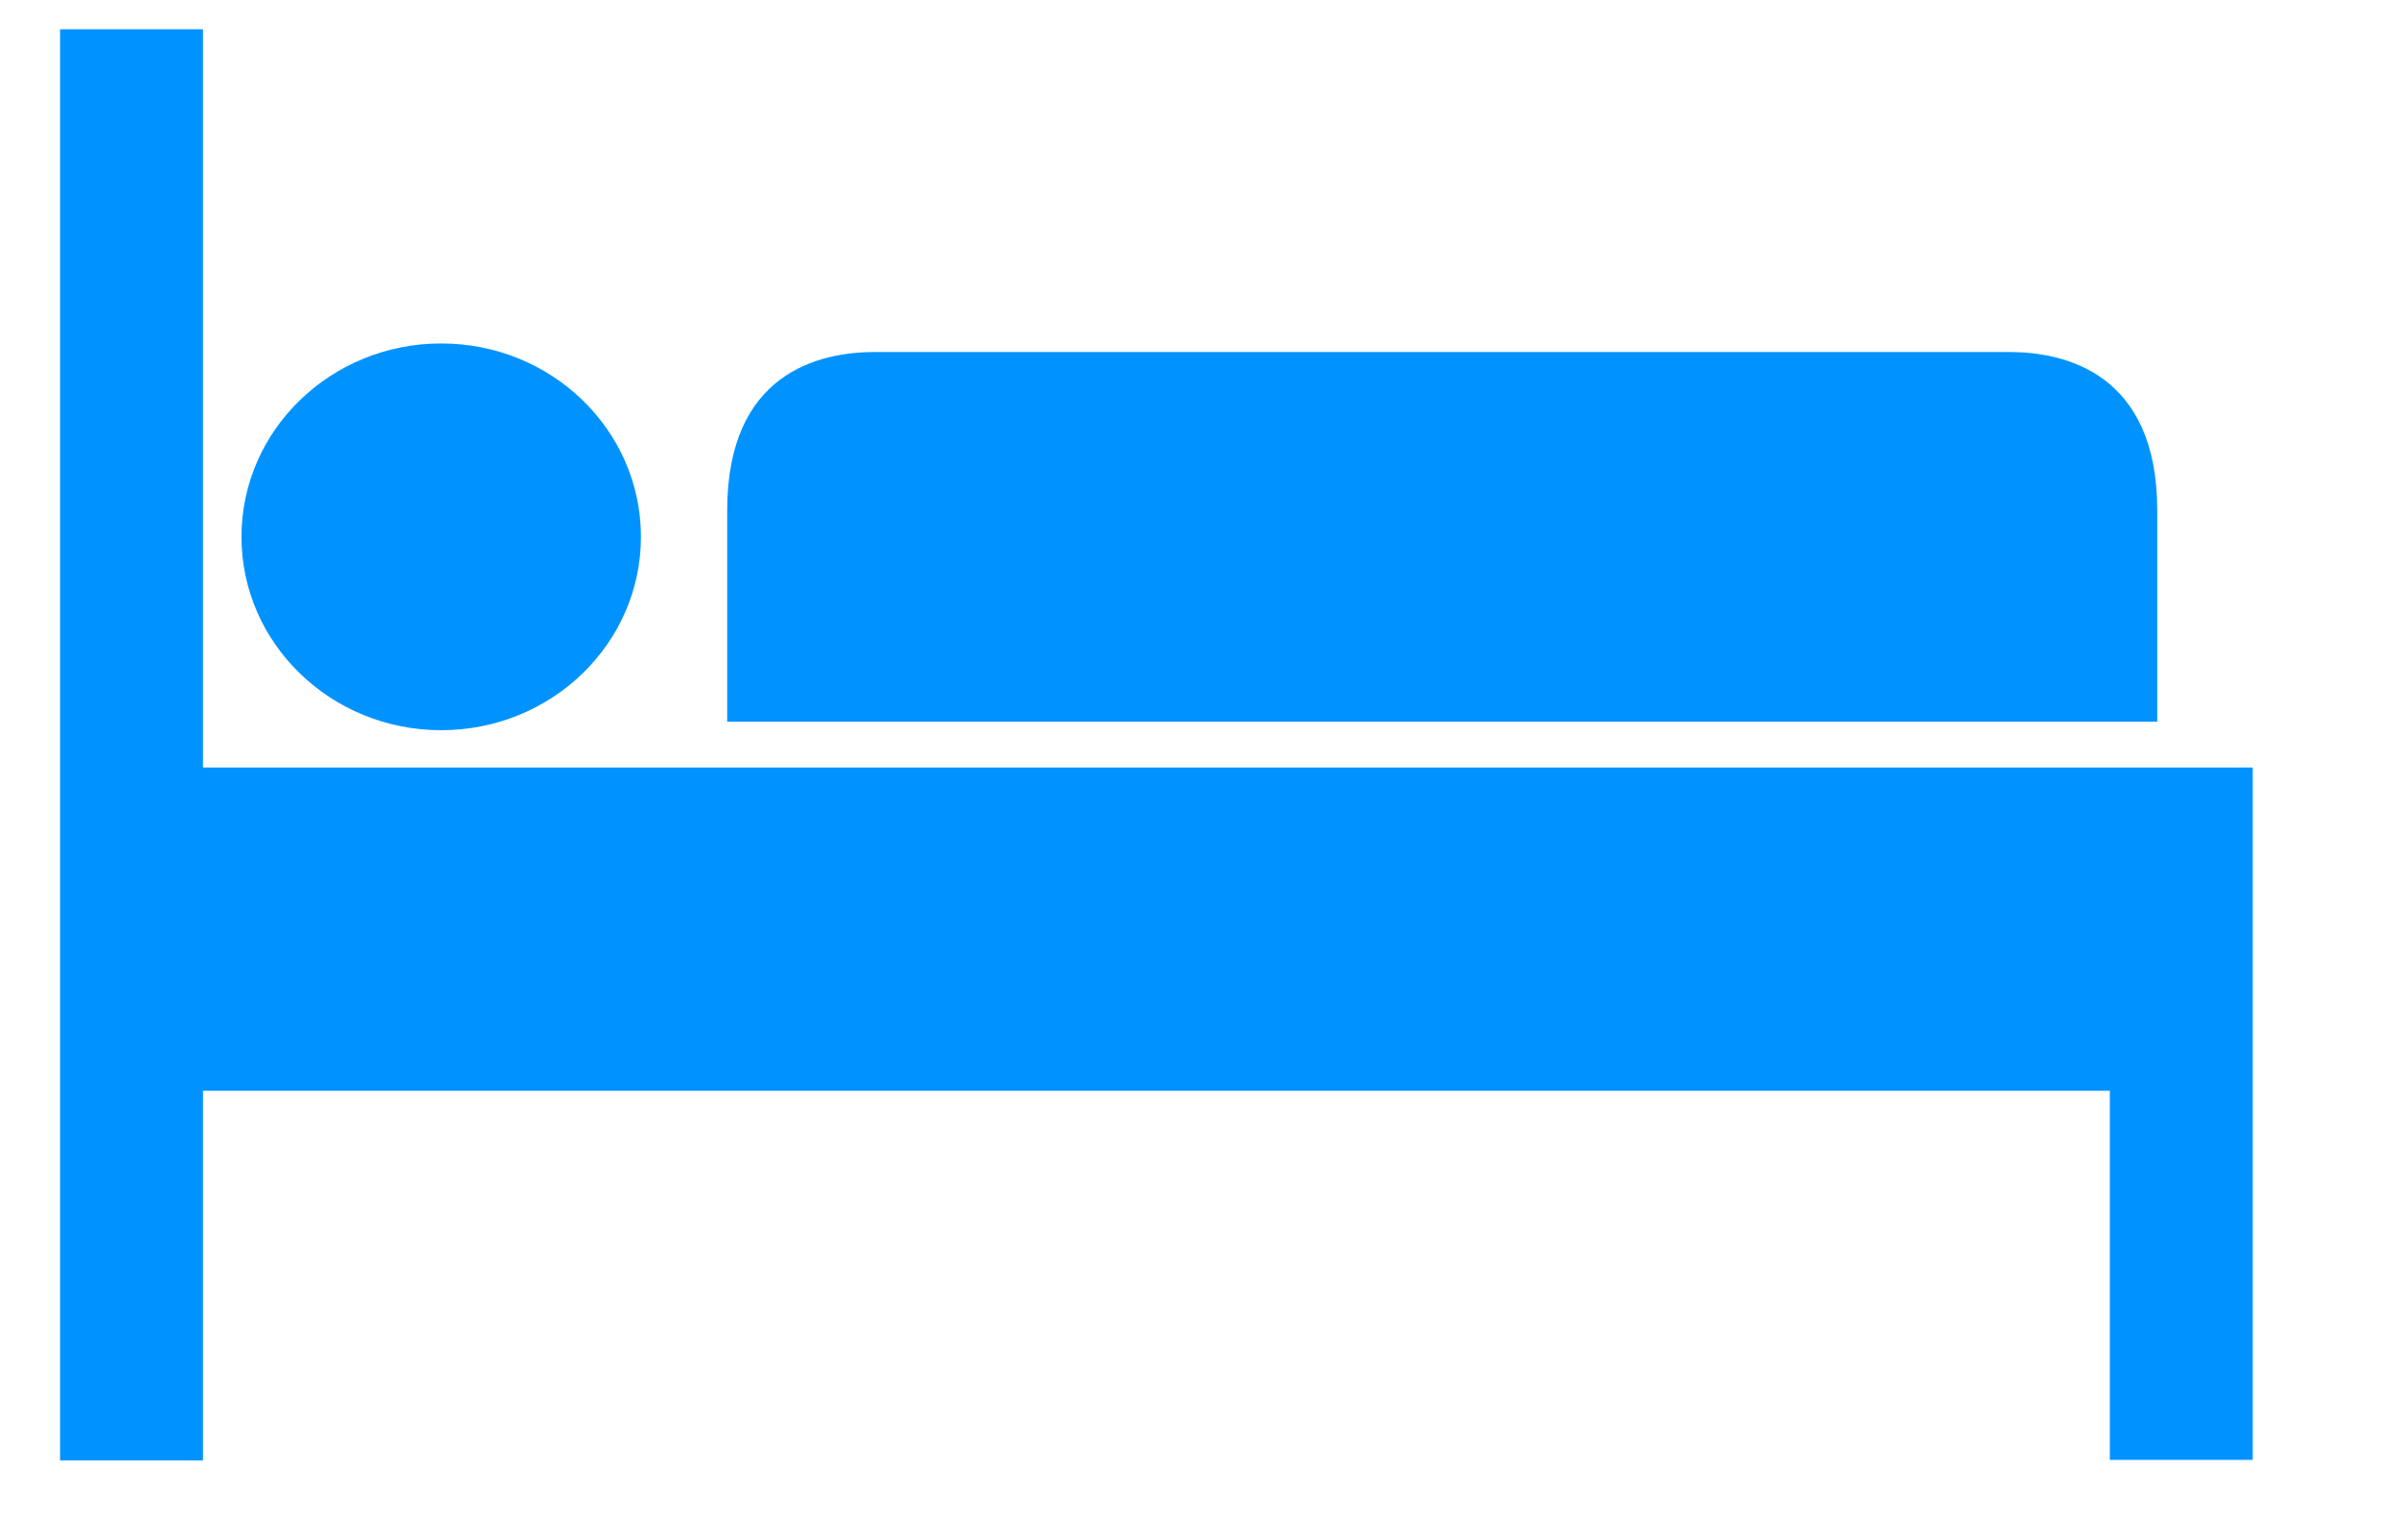 <svg width="14" height="9" viewBox="0 0 14 9" fill="none" xmlns="http://www.w3.org/2000/svg">
<path d="M11.74 2.057H5.113C4.79 2.057 4.249 2.176 4.249 2.983V4.217H12.605V2.983C12.605 2.179 12.064 2.057 11.74 2.057Z" fill="#0093FF"/>
<path d="M2.447 4.485H1.186V0.171H0.351V8.534H1.186V6.374H12.328V8.531H13.163V4.485H2.447Z" fill="#0093FF"/>
<path d="M2.578 4.267C3.223 4.267 3.745 3.761 3.745 3.137C3.745 2.513 3.223 2.007 2.578 2.007C1.934 2.007 1.411 2.513 1.411 3.137C1.411 3.761 1.934 4.267 2.578 4.267Z" fill="#0093FF"/>
</svg>
